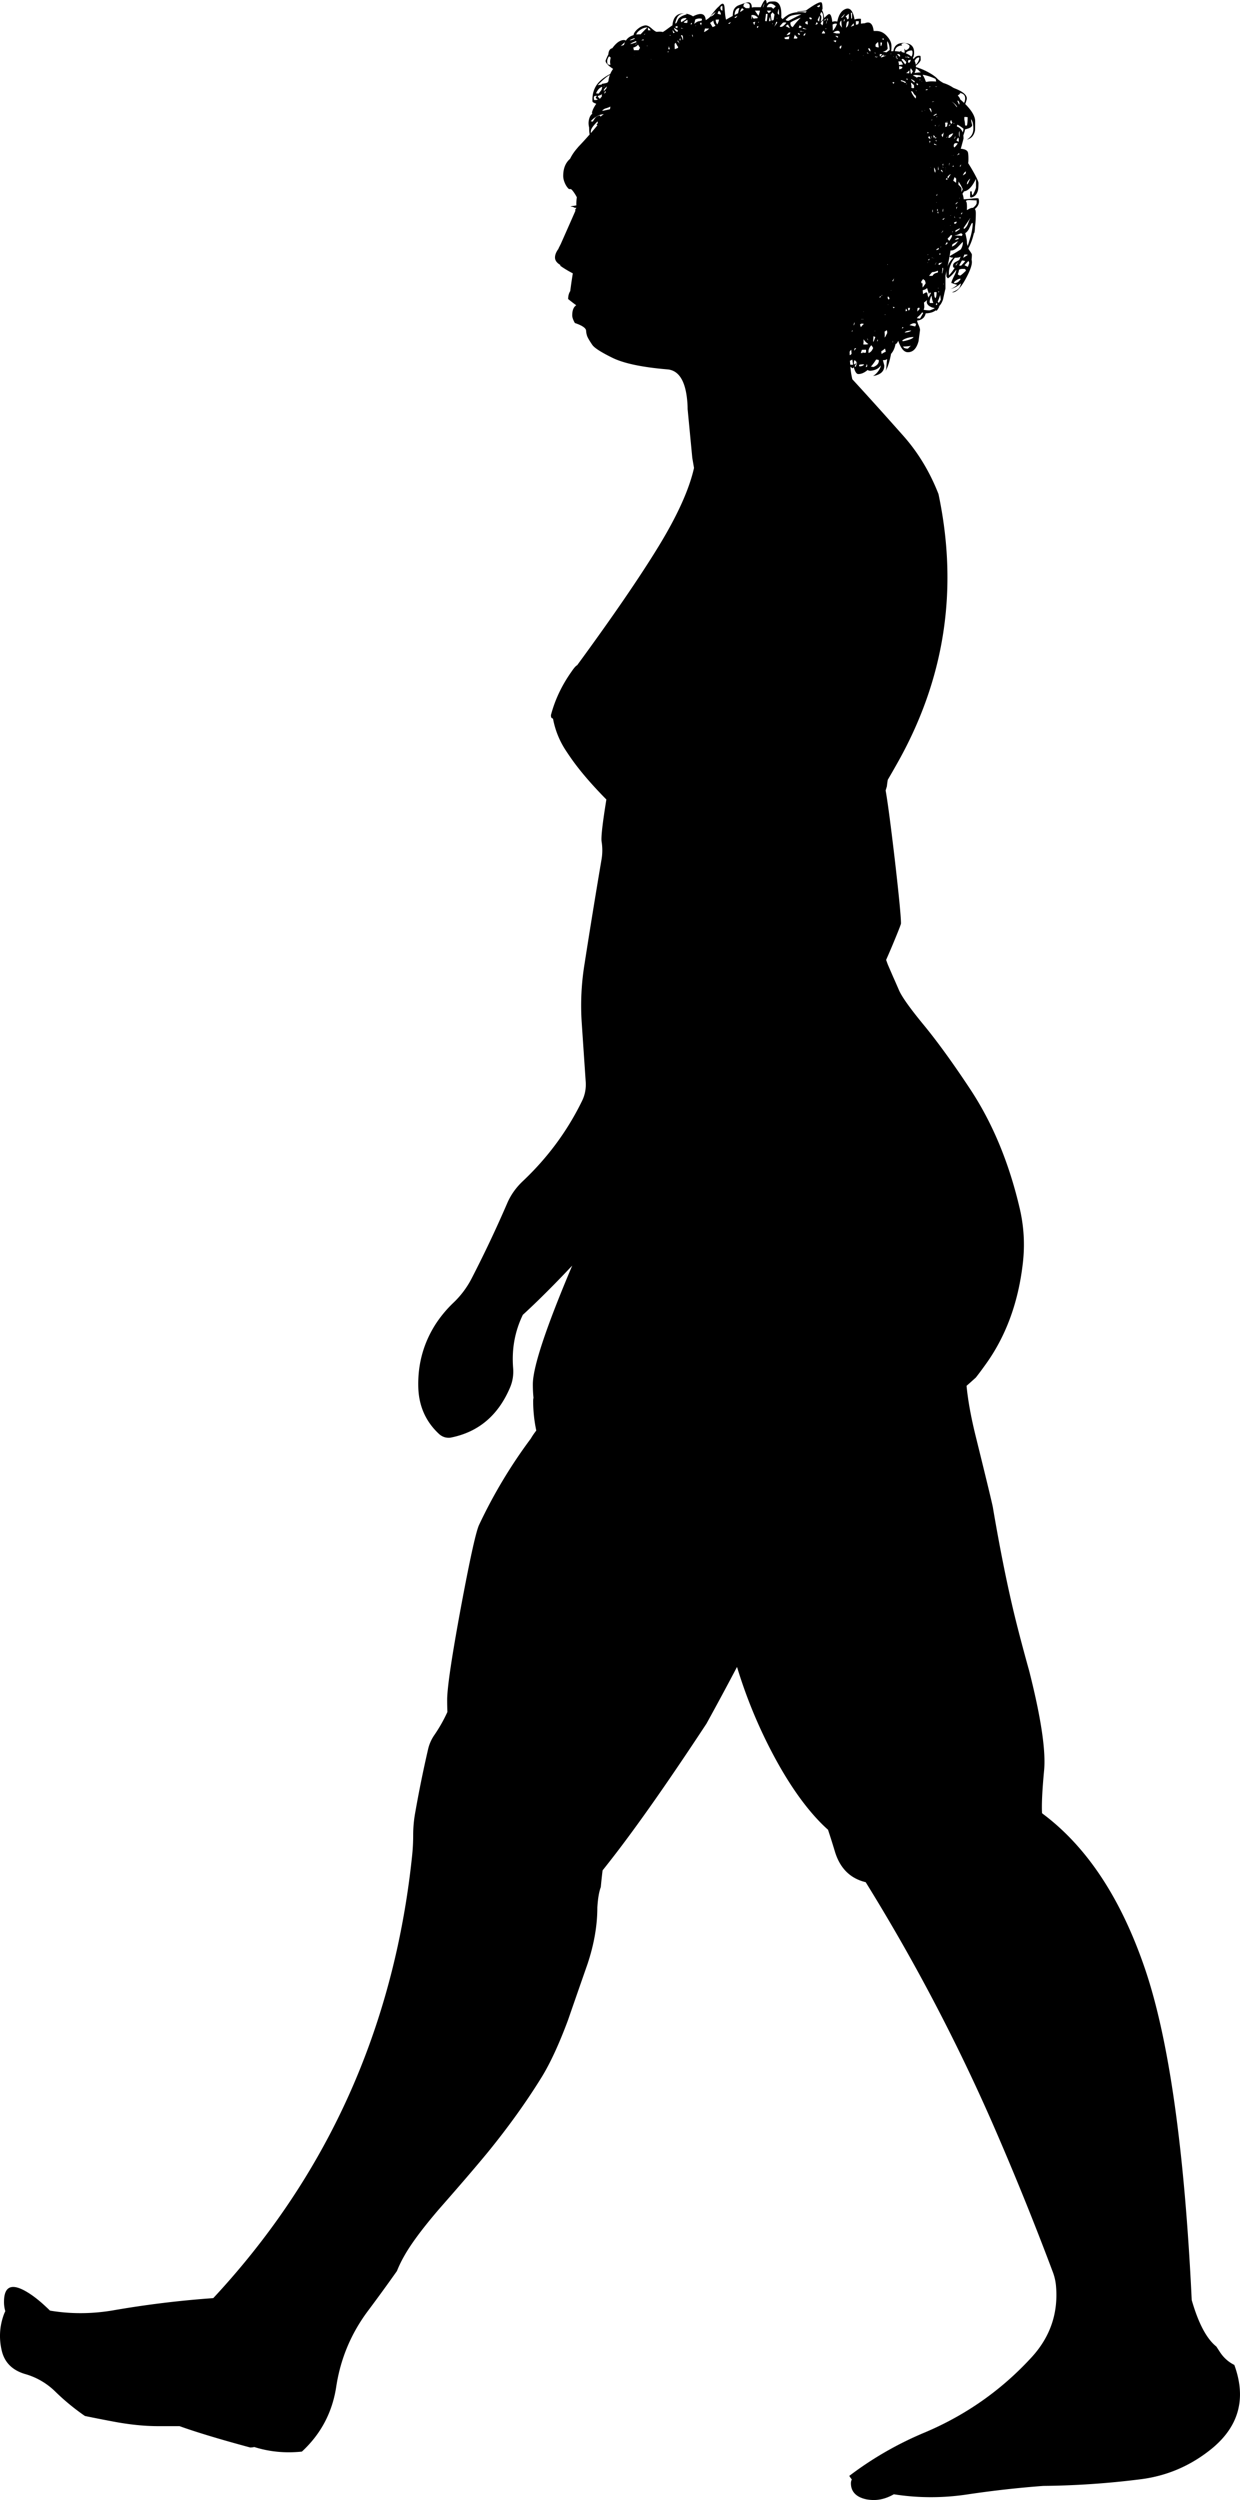 <svg xmlns="http://www.w3.org/2000/svg" xmlns:dc="http://dublincore.org/documents/dcmi-terms/" height="761.541" version="1.2" viewBox="0 0 377.746 761.541" width="377.746" overflow="inherit"><path d="M201.92 9.767c.416-.26.866-.568 1.351-.925a32.572 32.572 0 0 1 1.575-1.125c.22-2.477 1.379-3.685 3.475-3.625.053.002.103.002.15 0-1.068.07-1.802.504-2.2 1.3-.233.466-.434 1.066-.601 1.8.018-.007.034-.016.051-.025.122-.067.239-.125.35-.175.369-.803.586-1.236.65-1.3.466-.567 1.316-1.017 2.55-1.35l-.4-.2a5.648 5.648 0 0 1 1.851.6c.147.081.28.164.399.25.254-.146.537-.279.851-.4 1.882-.741 2.891-.224 3.024 1.55a7.222 7.222 0 0 0 1.226-.9c.037-.051.07-.101.1-.15 1.218-1.647 2.118-2.697 2.7-3.15 1.033-1.2 1.6-1.067 1.7.4.166 2.233.333 3.45.5 3.65.481-.321 1.14-.696 1.975-1.125l.075-.775c.066-1.1.583-1.9 1.55-2.4 1.366-.533 2.316-.85 2.85-.95.834-.133 1.284.317 1.351 1.35.003.076.003.151 0 .225.314-.083.547-.125.7-.125h2.05c.161-.402.378-.852.649-1.35.667-1.2 1.051-1.117 1.15.25.233-.233.417-.383.55-.45.167-.133.7-.2 1.601-.2 1.533 0 2.3 1.333 2.3 4 0 .394-.009.71-.025.95.266.3.407.45.425.45.334-.367.75-.717 1.25-1.05.967-.733 2.4-1.1 4.301-1.1.471 0 .938.058 1.399.175l.4-.425-2.8.15-.15-.1 2.65-.25c2.5-1.8 4.05-2.65 4.649-2.55.3.033.45.7.45 2l-.175.425c.299.437.532 1.228.7 2.375.505-.521.88-.872 1.125-1.05.653-.523 1.095.218 1.324 2.225.479-.204.988-.229 1.525-.075.4-2.066 1.233-3.35 2.5-3.85 1.366-.533 2.283.534 2.75 3.2.733-.233 1.384-.3 1.95-.2v1.475c.377-.059.76-.1 1.149-.125 1.562-.676 2.47.107 2.726 2.35h.825c1.267 0 2.366.55 3.3 1.65.866.967 1.3 1.95 1.3 2.95 0 .759-.033 1.284-.1 1.575.219-.015.444-.023.675-.025.252-1.695 1.293-2.528 3.125-2.5 2.133.033 3.2 1 3.2 2.9 0 .735-.134 1.293-.4 1.675.092.106.176.215.25.325.398-.667.948-1 1.65-1 .233 0 .383.034.449.1l.051 1.15c0 .233-.267.633-.801 1.2a5.06 5.06 0 0 1-.675.575c.016.139.023.281.025.425 1.1.3 2.283.783 3.55 1.45 1.333.7 2.316 1.383 2.95 2.05.371.404.996.854 1.875 1.35 1.071.323 2.079.807 3.024 1.45l.601.25c2.333.934 3.5 1.934 3.5 3 0 .262-.158.829-.476 1.7 2.017 2.026 3.025 3.776 3.025 5.25 0 1.667-.017 2.6-.05 2.8-.3 1.534-1.134 2.467-2.5 2.8 1.333-.8 2-1.917 2-3.35 0-1.333-.233-2.3-.7-2.9 0 .433.116 1.033.35 1.8-.031.572-.757 1.005-2.175 1.3a8.337 8.337 0 0 1-.375 1.4c-.051.162-.101.312-.149.45.033.313.05.646.05 1l-.75 2.8a6.98 6.98 0 0 1-.101.275c1.088.072 1.788.364 2.101.875.166.267.25 1.017.25 2.25 0 .478-.025.903-.075 1.275.257.402.531.844.825 1.325 1.533 2.6 2.3 4.167 2.3 4.7 0 1.1-.05 1.85-.15 2.25-.333 1.267-1.05 2-2.149 2.2-.167-.1-.25-.233-.25-.4l.05-1.5h.45c0 .767.1 1.15.3 1.15.366-.633.7-1.383 1-2.25v-2.65h-.05c-1.124 2.344-2.324 3.594-3.601 3.75a8.542 8.542 0 0 1-.475.725c.212.508.337 1.066.375 1.675h.2c.3 0 1.1-.067 2.399-.2 1.067-.133 1.7-.15 1.9-.05.333.967.167 1.85-.5 2.65a3.9 3.9 0 0 1-.6.575c.199.262.3.687.3 1.275 0 1.485-.084 2.877-.25 4.175-.034.964-.117 1.605-.25 1.925l-.075-.075c-.385 1.749-.951 3.308-1.7 4.675.042.108.084.225.125.35.634.871.95 1.387.95 1.55 0 .51-.033 1.019-.1 1.525.066.311.1.569.1.775 0 1.133-.684 2.934-2.05 5.4-1.533 2.7-2.867 3.967-4 3.8 1.1-.434 1.833-.883 2.2-1.35.199-.267.383-.733.55-1.4a1.446 1.446 0 0 1-.375.275 6.784 6.784 0 0 1-2.825 1.475c.736-.274 1.429-.708 2.075-1.3a1.861 1.861 0 0 1-.325-.05c-.033 0-.533-.167-1.5-.5 0-.3.25-.95.75-1.95.5-.966.75-1.633.75-2v-.075c-.827 1.159-1.677 2.034-2.55 2.625l-.25-.25c-.101-.2-.167-.3-.2-.3v-1c0-.25.017-.5.05-.75-.02.07-.036.137-.05.2-.102.448-.202.881-.3 1.3v3.95c-.101.333-.351 1.433-.75 3.3-.351.993-.784 1.692-1.3 2.101-.009.033-.018.066-.025.1.111-.096.212-.204.3-.325-.312.769-.637 1.294-.975 1.575a1.193 1.193 0 0 1-.2-.175c-.72.584-1.745.893-3.075.925a2.916 2.916 0 0 1-.575 1.25c-.492.548-1.176.872-2.05.975.064.346.198.754.4 1.226.333.7.5 1.25.5 1.649l-.45 3.4c-.6 2.233-1.684 3.35-3.25 3.35-.866 0-1.616-.616-2.25-1.85-.336-.648-.561-1.198-.675-1.65-.286.635-.562.969-.825 1-.02.069-.036.136-.05.2-.241 1.138-.683 2.071-1.325 2.8-.421 2.281-.979 4.023-1.675 5.226.143-.353.226-.744.25-1.175.1-1.467.184-2.267.25-2.4h-.25c0 .167-.351.25-1.05.25.111.475.245.991.399 1.55.101 1.8-1.033 2.9-3.399 3.3a5.487 5.487 0 0 0 1.75-1.75c.399-.6.6-1.1.6-1.5-.566.934-1.6 1.483-3.1 1.65-.48 0-.771-.092-.875-.275-.983.851-1.941 1.275-2.875 1.275-.545 0-1.004-.691-1.375-2.075a1.869 1.869 0 0 1-.375.325 3 3 0 0 1-.65-.5c.021.284.046.576.075.875.09.929.257 1.903.5 2.925h-.025c4.367 4.733 9.55 10.483 15.55 17.25 4.52 5.099 8.094 11.015 10.726 17.75 6.149 29.101 1.908 56.533-12.726 82.3a302.642 302.642 0 0 1-2.725 4.75c-.11.666-.202 1.333-.275 2l-.375 1.25c.596 3.284 1.521 10.251 2.775 20.9 1.267 11 1.9 17.533 1.9 19.6 0 .267-.834 2.4-2.5 6.4a255.687 255.687 0 0 1-2.025 4.7c.169.484.344.967.525 1.45l1.6 3.699c.329.719.929 2.086 1.8 4.101.875 2.014 3.392 5.547 7.55 10.6 4.162 5.059 8.879 11.575 14.15 19.55 6.866 10.4 11.917 22.617 15.15 36.65 1.199 5.3 1.5 10.667.899 16.1-1.366 12.233-5.233 22.7-11.6 31.4a99.716 99.716 0 0 1-2.8 3.75v-.025c-.914.836-1.839 1.661-2.775 2.476.433 4.488 1.374 9.655 2.825 15.5 3.333 13.5 5.066 20.684 5.2 21.55 2.066 12.167 4.199 22.85 6.399 32.05 1.233 5.101 2.783 11 4.65 17.7 3.602 14.207 5.118 24.324 4.55 30.35-.567 6.028-.775 10.37-.625 13.025.129.11.263.219.4.325 13.338 10.036 23.638 25.67 30.899 46.899 7.337 21.449 12.104 55.149 14.3 101.101 2.041 7.082 4.541 11.799 7.5 14.149l.976 1.5c1.133 1.801 2.633 3.167 4.5 4.101 3.7 10.133 1.45 18.6-6.75 25.399-6.467 5.301-13.8 8.45-22 9.45a254.598 254.598 0 0 1-29.45 2 318.8 318.8 0 0 0-23.5 2.65c-7.409 1.079-14.751 1.046-22.025-.101-2.05 1.167-4.074 1.75-6.074 1.75-1.767 0-3.284-.333-4.551-1-1.633-.899-2.449-2.267-2.449-4.1 0-.396.091-.787.274-1.175a8.626 8.626 0 0 1-.774-1.075c7.066-5.366 14.75-9.783 23.05-13.25 12.6-5.333 23.467-13 32.6-23 5.533-6.1 7.983-13.2 7.351-21.3a15.99 15.99 0 0 0-.9-4.3c-5.8-15.467-12-30.75-18.6-45.851a586.633 586.633 0 0 0-38.5-73.149c-4.733-1.134-7.867-4.267-9.4-9.4a248.22 248.22 0 0 0-2.075-6.575 45.506 45.506 0 0 1-2.575-2.475c-5.033-5.233-9.866-12.267-14.5-21.101a149.024 149.024 0 0 1-10.649-26.024 982.548 982.548 0 0 1-9.3 17.274c-11.467 17.434-21.034 31.084-28.7 40.95a357.053 357.053 0 0 1-2.95 3.75c-.19 1.521-.374 3.222-.55 5.101-.532 1.403-.882 3.471-1.05 6.199 0 5.5-1 11.25-3 17.25a6231.484 6231.484 0 0 0-5.95 17.101c-2.733 7.333-5.417 13.133-8.05 17.399-4.634 7.5-10.084 15.101-16.351 22.801-3.566 4.333-8.5 10.083-14.8 17.25-5.066 5.899-8.634 10.699-10.7 14.399a36.534 36.534 0 0 0-2.2 4.55 541.753 541.753 0 0 1-8.649 11.9c-5.267 6.967-8.55 14.767-9.851 23.4-1.199 7.8-4.683 14.366-10.449 19.699-5.046.533-9.887.066-14.525-1.399-.373.1-.781.149-1.225.149-9.188-2.479-16.363-4.646-21.525-6.5H48.22c-4.2 0-8.767-.466-13.7-1.399a498.515 498.515 0 0 1-8.65-1.7 69.036 69.036 0 0 1-9.05-7.45 21.417 21.417 0 0 0-9.25-5.35c-3.866-1.167-6.217-3.55-7.05-7.15-.867-3.733-.65-7.383.649-10.95.139-.37.289-.712.45-1.024a9.621 9.621 0 0 1-.399-2.825c0-5 2.533-5.884 7.6-2.65 1.667 1.067 3.417 2.467 5.25 4.2.449.412.833.778 1.15 1.101 6.152 1.035 12.419 1.035 18.8 0a302.765 302.765 0 0 1 30.95-3.801c28.5-30.633 47.199-66.25 56.1-106.85a253.35 253.35 0 0 0 4.5-28.2c.2-2 .3-4 .3-6 0-2.267.2-4.517.601-6.75a371.912 371.912 0 0 1 3.949-19.45 12.496 12.496 0 0 1 1.95-4.35 46.443 46.443 0 0 0 3.925-6.95 85.483 85.483 0 0 1-.074-3.7c0-3.699 1.399-13.116 4.199-28.25 2.767-14.833 4.617-23.199 5.551-25.1a152.908 152.908 0 0 1 15.75-26.25c.399-.711.949-1.52 1.649-2.425a43.443 43.443 0 0 1-.95-9.075c0-.289.034-.589.101-.9a39.862 39.862 0 0 1-.2-4.1c0-5.228 4-17.286 12-36.175a398.767 398.767 0 0 1-5.35 5.575c-3.683 3.747-6.916 6.889-9.7 9.425-2.439 5.049-3.423 10.457-2.95 16.225.167 2.134-.167 4.15-1 6.05-3.634 8.467-9.684 13.517-18.15 15.15-1.366.134-2.55-.283-3.55-1.25-4-3.767-6.066-8.517-6.2-14.25-.166-7.066 1.65-13.517 5.45-19.35 1.533-2.301 3.3-4.4 5.3-6.301a27.721 27.721 0 0 0 5.5-7.35c3.9-7.566 7.534-15.25 10.9-23.05 1.066-2.434 2.616-4.617 4.65-6.55 7.566-7.134 13.583-15.267 18.05-24.4.934-1.866 1.316-3.884 1.149-6.05-.399-5.9-.8-11.816-1.199-17.75a78.593 78.593 0 0 1 .8-17.7c1.666-10.7 3.399-21.366 5.2-32 .333-1.866.35-3.717.05-5.55-.215-1.285.269-5.569 1.45-12.851-4.411-4.477-7.928-8.568-10.551-12.274a90.449 90.449 0 0 1-1.75-2.575 26.29 26.29 0 0 1-3.949-9.75l-.5-.3c-.134-.367-.167-.684-.101-.95 1.233-4.634 3.334-9.033 6.3-13.2.729-1.074 1.278-1.691 1.65-1.85 10.887-14.873 19.178-26.981 24.875-36.325 5.69-9.337 9.266-17.262 10.725-23.775-.173-1.017-.348-2.034-.524-3.05l-1.425-14.899c0-.934-.051-1.867-.15-2.801-.566-5.733-2.483-8.816-5.75-9.25-7.806-.644-13.456-1.818-16.95-3.524-3.493-1.708-5.56-3.033-6.2-3.976-.641-.944-1.099-1.694-1.375-2.25-.278-.556-.445-1.239-.5-2.05-.047-.81-1.188-1.593-3.425-2.35-.533-.948-.8-1.715-.8-2.3 0-1.301.283-2.233.85-2.801.116-.103.233-.211.351-.324-.492-.337-1.309-.961-2.45-1.875.016-.995.232-1.803.65-2.425.155-1.347.405-3.088.75-5.225.009-.057.018-.115.024-.175-1.495-.781-2.762-1.548-3.8-2.3l-.025-.275a2.624 2.624 0 0 1-.25-.15c-.899-.6-1.35-1.3-1.35-2.1 0-.823.358-1.715 1.075-2.675a.418.418 0 0 0 0-.1c.22-.427.444-.869.675-1.325 2.967-6.7 4.45-10.066 4.45-10.1 0-.158-.009-.299-.025-.425.121-.171.237-.347.351-.525h-.575a.159.159 0 0 0-.05-.05c-.195-.167-.579-.268-1.15-.3.066-.1.417-.183 1.05-.25l.726-.125a2.112 2.112 0 0 1-.025-.325c0-.739.05-1.456.15-2.15a14.24 14.24 0 0 0-.601-1.05c-.633-.967-1.066-1.45-1.3-1.45a8.334 8.334 0 0 1-.5 0c-.408-.362-.758-.829-1.05-1.4-.467-.933-.7-1.8-.7-2.6 0-2.271.7-4.013 2.1-5.225.498-1.036 1.165-2.044 2-3.025.171-.2.338-.4.5-.6a120.204 120.204 0 0 0 3.45-3.775 13.18 13.18 0 0 1-.149-2.125c-.233-.9-.233-1.767 0-2.6.17-.696.503-1.246 1-1.65a.627.627 0 0 1-.15-.15c.076-.716.519-1.666 1.325-2.85-.255-.06-.563-.193-.925-.4-.167-.1-.25-.233-.25-.4v-.45c0-1.967.566-3.633 1.699-5 .873-1.036 2.114-1.969 3.726-2.8a7.705 7.705 0 0 1 .875-1.55l-.15-.1c-1.434-.967-2.149-1.767-2.149-2.4.238-.637.521-1.271.85-1.9.071-1.111.472-1.745 1.2-1.9 1.211-1.667 2.394-2.5 3.55-2.5.226 0 .417.067.575.2.174-.283.382-.533.625-.75.471-.43 1.054-.747 1.75-.95 0-.467.35-1.033 1.05-1.7.767-.7 1.583-1.117 2.45-1.25.566-.066 1.217.233 1.95.9.8.7 1.333 1.05 1.6 1.05.7-.067 1.217-.067 1.55 0 .106.016.206.042.296.075zm6.4-2.926c.061 0 .145.042.25.125l.75.025c0-.1.033-.15.1-.15v-.85c0 .034-.183.15-.55.35-.298.189-.506.356-.625.5h.075zm-.9-.65c0 .4.051.583.15.55.5-.267 1.033-.617 1.6-1.05l-.25-.2c-.533 0-.933.1-1.199.3-.2.134-.301.267-.301.4zm-1.024 1.851a5.197 5.197 0 0 0-.075-.1c-.176 0-.393.092-.65.275.161.17.361.295.601.375.066-.167.116-.25.149-.25l-.025-.3zm1.825-.351l.149.1a.759.759 0 0 1-.075-.075l-.05-.025h-.024zm-.7.8c-.014.042-.03.083-.05.125v.05c.196.015.43.023.699.025a21.276 21.276 0 0 1-.649-.2zm-1.026.75a55.242 55.242 0 0 0-1.149-.725l-.025.025c.016.187.132.42.35.7.22.283.47.433.75.45.02-.151.046-.301.074-.45zm-1.575-.175v.025c0 .31.059.635.176.975.146-.035.306-.077.475-.125-.317-.295-.534-.587-.651-.875zm-.5.875l-.05.025h.05v-.025zm-.375.726c-.007.062-.016.12-.024.175h.274l.025-.025a.404.404 0 0 0-.275-.15zm3.375.174c.334.467.5.883.5 1.25h.15v-.45c0-.434-.1-.75-.3-.95-.166.034-.283.084-.35.15zm-.225 1.6c.083-.324.125-.574.125-.75-.088.056-.188.123-.3.2.016.183.032.283.05.3.02.068.062.152.125.25zm-.65-.125c-.063.065-.13.132-.199.2.182.183.381.417.6.7a.292.292 0 0 1 .025-.05.664.664 0 0 1-.051-.075 9.082 9.082 0 0 1-.375-.775zm.051 2c-.218-.245-.468-.678-.75-1.3-.029.028-.055.053-.075.075l-.25.25c-.016.655.002 1.206.05 1.65.297-.119.613-.252.95-.4l.075-.275zm-2.825-.25a80.42 80.42 0 0 1-.2.925c.159.003.317.012.475.025a5.048 5.048 0 0 0-.125-.425 4.51 4.51 0 0 1-.15-.525zm.049 1.675a2.856 2.856 0 0 0-.4-.075c-.014.093-.03.185-.05.275.14-.069.29-.136.45-.2zm-6.5-7.25c.066 0 .1.25.1.75h.851l-.2-.15c-.066-.167-.233-.367-.5-.6-.1-.033-.184-.033-.251 0zm-2.4.7c-.648.472-1.007.913-1.074 1.325.401-.05.834-.067 1.3-.05 1.144-1.226 1.852-1.934 2.125-2.125-.8 0-1.584.284-2.351.85zm-1.199 3.3c-.194.088-.411.188-.65.3-.552.227-.91.436-1.075.625.404-.048 1.046-.24 1.925-.575l-.2-.35zm-.426-.875a5.297 5.297 0 0 0-.375.125c-.533.2-.899.383-1.1.55.455 0 .972-.158 1.55-.475a3.71 3.71 0 0 0-.075-.2zm3.051-1.074a2.45 2.45 0 0 1 .175-.2l.05-.1c-.128.073-.27.165-.425.275l.2.025zm-.526 1.5a3.85 3.85 0 0 0-.5.3c.304-.082.521-.098.65-.05a.47.47 0 0 1 0 .075 2.11 2.11 0 0 0 .149-.325h-.299zm1.475 1.875a4.218 4.218 0 0 0-.225 0 .814.814 0 0 0-.05.075l.175.025.1-.1zm-3.574-.375c.141-.142.291-.241.449-.3l-.024-.025a8.366 8.366 0 0 1-.175.075 4.66 4.66 0 0 0-.5.225l.25.025zm1.25 1.024a28.322 28.322 0 0 1-.601-.975c-.344.447-.835.748-1.475.9.116.254.175.521.175.8h1.475c.145-.251.287-.493.426-.725zm-4.901-.85c.09-.314.198-.606.325-.875-.215.161-.657.561-1.325 1.2a9.488 9.488 0 0 1 1-.325zm3.151 3.15v-.075l-.075.075h.075zm-2.401 6.575c0 .02.033.095.1.225.059.042.108.083.15.125l.125-.4a1.946 1.946 0 0 0-.375.05zm7.5-5.424c.007.036.016.069.025.1l.1-.125-.125.025zm-12.275-.475l-.5-.4c-.383.54-.574 1.023-.574 1.45 0 .533.066.867.199 1 .233.067.417.133.551.2l.25-.1c-.167-.533-.15-1.217.05-2.05.004-.022.013-.056.024-.1zm-.699 7.225a7.28 7.28 0 0 1 .449-1.95c-.493.237-1.068.646-1.725 1.225-.6.5-1.267 1.133-2 1.9.552-.083.984-.15 1.3-.2a.398.398 0 0 1-.05-.2 8.767 8.767 0 0 0 1.675-.35c.117-.147.234-.289.351-.425zm-1.375 1.4v.275c.058-.073.116-.147.175-.225a1.166 1.166 0 0 1-.175-.05zm.899.225a.237.237 0 0 1-.075-.025c-.23.248-.506.548-.824.9v.275c-.023.11-.049.219-.075.325.198-.264.456-.547.774-.85.058-.194.125-.403.2-.625zm-.399 1.349c-.219.164-.344.439-.375.825.119-.135.244-.269.375-.4a2.72 2.72 0 0 1 .05-.45.212.212 0 0 0-.05.025zm-1-1.3c-.767.2-1.4.867-1.9 2l.8.075c.294-.394.577-.769.851-1.125.097-.296.181-.613.249-.95zm-2.551 3.101c-.033.133-.017.433.051.9.296.066.688.032 1.175-.1-.392-.228-.616-.444-.675-.65.126-.17.251-.337.375-.5h-.125c-.534-.001-.801.116-.801.35zm1.15-.101c.277.238.494.463.65.675.202-.248.411-.49.625-.725l-.025-.35c0-.124.025-.257.075-.4-.269.256-.627.423-1.075.5-.08.099-.163.199-.25.3zm.401 1h-.075c.01.027.018.052.024.075.018-.028.034-.053.051-.075zm3.474 2.025a7.9 7.9 0 0 1-1.625.6c-.552.3-.835.533-.85.7.338-.042 1.104-.2 2.3-.475l.075-.1c.034-.252.067-.494.1-.725zm-3.875 4.975c.066-.267.033-.4-.1-.4-.867.867-1.434 1.55-1.7 2.05-.2.333-.3.717-.3 1.15v.325a100.35 100.35 0 0 0 2.05-2.425c-.255-.072-.321-.188-.2-.35.134.001.217-.116.25-.35zm.875-1.899a6.97 6.97 0 0 1 1-.775c-.689.033-1.432.275-2.225.725-.733.434-1.317.917-1.75 1.45l.6.1c.3-.467.533-.817.7-1.05.3-.433.783-.7 1.45-.8.063.031.138.147.225.35zm109.35-7.226c.076.072.151.147.226.225-.211.129-.461.32-.75.575.348.309.605.709.774 1.2.269.212.544.454.825.725.111.104.22.204.325.3.217-.486.325-.953.325-1.4 0-.7-.316-1.183-.95-1.45a2.36 2.36 0 0 0-.775-.175zm-.574 2.576c.194.42.353.753.475 1a.782.782 0 0 0 .075-.3v-.275a5.62 5.62 0 0 0-.325-.625h-.325c.033.064.067.131.1.2zm-1.75.125c.317.197.617.472.899.825.367.5.584.783.65.85v-.25c-.338-.562-.854-1.046-1.55-1.45v.025zm4.8 4.674c-.634-.1-.967-.1-1 0v.8a9.02 9.02 0 0 1 .225 1.675.912.912 0 0 0 .325.125l.25-.1c.133-.433.2-1.266.2-2.5zm-5.05.9a4.112 4.112 0 0 0-.226.4c.017.086.025.17.025.25v.2c.124.087.232.196.325.325.136-.163.228-.321.274-.475-.154-.103-.254-.336-.3-.7a.533.533 0 0 1-.098 0zm.8 1.176c.068-.081.135-.164.2-.25a2.131 2.131 0 0 0-.2-.075v.325zm1.599 3.025c0 .433.066.767.2 1v-1.85c-.133.133-.2.416-.2.85zm1.401-1.576a12.908 12.908 0 0 0-1.825-1.25 2.61 2.61 0 0 1-.175.275c-.008.083-.016.184-.025.3.861.281 1.453.881 1.775 1.8.133-.431.217-.806.25-1.125zm-4.05-1.174h-.2a2.202 2.202 0 0 0-.101-.15c-.04.163-.09.337-.149.525h.05c.204-.145.38-.287.525-.425a.877.877 0 0 0-.101-.15c-.001.117-.01.184-.024.2zm1.175 4.225c.06.017.101.025.125.025a.64.64 0 0 1 .149-.3l.101-.05.024-.525a4.935 4.935 0 0 1-.399.85zm1.099 1.4c-.22-.086-.52-.094-.899-.025a8.806 8.806 0 0 1-.301.45l-.024.5c.068.123.135.239.2.35.417-.375.75-.775 1-1.2a.245.245 0 0 0 .024-.075zm-.399-.875c.241.126.449.268.625.425.024-.061.05-.119.074-.175h-.024l.024-.025c.017-.079.025-.154.025-.225 0-.533-.05-.817-.15-.85-.066 0-.116.033-.149.1l-.425.75zm1.099 4.174a3.408 3.408 0 0 0-.45-.25 4.32 4.32 0 0 1-.399.55v.05c.4-.25.625-.375.675-.375.054 0 .112.009.174.025zm-2.474.451l-.025.025c.055-.011.104-.02.15-.025v-.025a1.38 1.38 0 0 0-.125.025zm.599-.15a.859.859 0 0 0-.1.025l-.025.075a.835.835 0 0 0 .125-.05v-.05zm3.675 4.949c-.364.153-.673.562-.925 1.225.344-.203.635-.403.875-.6l.05-.625zm-1.625-1.525l.2-.625a7.232 7.232 0 0 0-.45.55c.015.042.031.084.05.125a4.49 4.49 0 0 1 .2-.05zm-2.45.076l.301.025.05-.35-.226.05a3.75 3.75 0 0 0-.125.275zm-.6 2.275a3.197 3.197 0 0 0-.975.9l.074.1c.07.093.137.201.2.325.202-.469.436-.86.7-1.175v-.15zm1.25.899c-.047.106-.097.223-.15.35-.102.264-.193.514-.274.75.244.169.527.386.85.65.021-.41.037-.827.05-1.25a10.742 10.742 0 0 0-.476-.5zm-.549 1.75l-.05-.025a.387.387 0 0 0-.025.075 1.91 1.91 0 0 1 .075-.05zm1.7.576c.633.562.949.971.949 1.225 0 .299-.017.583-.05.85.02.032.036.065.05.1.127-.268.244-.542.351-.825a11.224 11.224 0 0 0-1.275-2.3l-.025.95zm-.051.924l.051.05.024.025c-.015-.082-.039-.14-.075-.175a.834.834 0 0 0 0 .1zm2.601-1.049l.3-.1c.333-.733.566-1.233.7-1.5v-.1c-.134.067-.334.283-.601.65l-.25.375a8.547 8.547 0 0 1-.149.675zm2.799 4.9l-2-.1c-.5 0-.816.067-.95.2a1.491 1.491 0 0 1-.149.1c.081.092.147.208.199.35.101.233.15.733.15 1.5 0 .288-.009.555-.025.8a.745.745 0 0 0 .075.1 1.86 1.86 0 0 1 .15-.1c.681-.422 1.223-.614 1.625-.575.75-.59 1.125-1.098 1.125-1.525 0-.533-.033-.817-.101-.85-.032-.001-.065.033-.099.1zm-2.5 4.399v-.05a.314.314 0 0 0-.025.075l.025-.025zm-3.674-3.174c.271-.245.496-.47.675-.675v-.05c-.214.085-.414.21-.6.375a3.43 3.43 0 0 0-.125.2l.05.15zm1.049-1.85c.041.019.083.036.125.05a4.219 4.219 0 0 1 0-.225 7.801 7.801 0 0 1-.125.175zm.55 4.699c.006.062.014.12.025.175l.25-.1c.06-.148.109-.332.149-.55-.148.141-.29.299-.424.475zm-1.425-1.525c0 .025.009.067.025.125.108-.262.2-.52.274-.775-.09.042-.19.134-.3.275l.001.375zm-1.75 2.1l.2-.15a146.4 146.4 0 0 1-.375.15h.125l.024.025.026-.025zm1.375.675a2.81 2.81 0 0 1-.125-.675l-.05.6c.011.034.07.059.175.075zm-.325 1.426c.064.127.123.269.175.425.191-.075.357-.142.5-.2.059-.163.117-.321.176-.475-.257.007-.541.09-.851.25zm-1 .875l-.1-.1c-.028.061-.062.12-.101.175a2.73 2.73 0 0 0 .201-.075zm2.651-2.375a1.049 1.049 0 0 1-.15-.075.698.698 0 0 0-.024.1c.054-.011.113-.019.174-.025zm.049 0c.048.117.099.242.15.375.05-.166.107-.324.175-.475l-.325.1zm.076 3.274c-.211.055-.52.197-.925.425a4.565 4.565 0 0 1-.351.15 1.67 1.67 0 0 1-.05.2c-.004.123-.013.24-.025.35h.025c.648-.378 1.099-.704 1.35-.975l-.024-.15zm1.25.175c.377-.146.752-.579 1.125-1.3.399-1.1.666-1.733.8-1.9v-.1l-2.025 2.975c.03.107.063.216.1.325zm-.776 1.276a9.654 9.654 0 0 0-.7.275c-.506.22-.948.37-1.324.45l-.025.05a7.918 7.918 0 0 1 2.175.1c.104-.179.188-.379.25-.6h-.225a2.62 2.62 0 0 1-.151-.275zm-2.8-.326h.2c.013-.066.021-.132.024-.2-.076.041-.15.074-.225.1l.001.1zm-.349.851c-.178.244-.411.51-.7.8-.124.124-.24.241-.351.35a1.7 1.7 0 0 0 .5.65l.025.025c.14-.2.281-.409.425-.625.195-.293.346-.626.45-1a1.34 1.34 0 0 1-.349-.2zm6.349-3.601c-.134.2-.45.833-.95 1.9-.316.54-.675.932-1.075 1.175.351 1.228.525 2.236.525 3.025 0 .108.075.408.225.9.588-1.945.896-2.962.926-3.05.399-1.5.6-2.817.6-3.95h-.251zm-1.424 9.601h-.875c-.109.327-.234.661-.375 1 .453-.274.912-.558 1.375-.85a.759.759 0 0 0-.125-.15zm-3.625-4.5a3.44 3.44 0 0 0 1.125-.35 4.375 4.375 0 0 0-.325-.25 1.892 1.892 0 0 0-.95.625c.045-.01.096-.018.15-.025zm-.851 1.35a7.303 7.303 0 0 0-.1.35 3.823 3.823 0 0 1-.1.375c.447-.138.864-.414 1.25-.825l.6-.75.2-.1c-.233.033-.684.25-1.351.65-.18.104-.347.204-.499.3zm3.101-.701c-.246.259-.68.709-1.3 1.35-.767.833-1.483 1.25-2.15 1.25h-.25a34.9 34.9 0 0 1-.3 1.75c1.669-.976 2.811-1.667 3.425-2.075.417-.706.625-1.414.625-2.125a.337.337 0 0 0-.05-.15zm-1.951 7.125c.048-.092.098-.183.15-.275.152-.253.294-.494.425-.725-.277.255-.552.58-.825.975l.25.025zm-1.549-2.375c-.281-.094-.448-.219-.5-.375-.162.913-.371 1.972-.625 3.175.326-.996.918-1.913 1.774-2.75a8.48 8.48 0 0 1-.649-.05zm.349 1.15c-.7 1.233-1.05 2.383-1.05 3.45 0 .833.066 1.05.2.65a17.668 17.668 0 0 0 1.575-2.1h-.025c-.333 0-.5-.217-.5-.65 0-.467.267-.85.8-1.15.357-.184.716-.375 1.075-.575.196-.395.346-.753.45-1.075-.311.262-.895.387-1.75.375a6.821 6.821 0 0 0-.775 1.075zm2.651 1.35c.666-.667 1.083-1.133 1.25-1.4a2.621 2.621 0 0 0-1-.175 19.743 19.743 0 0 1-.851 1.525l.601.05zm1.25 1c-1.2-.1-1.834.033-1.9.4-.133.667-.25 1.033-.35 1.1.033.233.283.4.75.5.333-.167.916-.667 1.75-1.5l-.25-.5zm1.049-2.399v-.1c-.167.167-.583.617-1.25 1.35l1 .5c.066-.067.217-.467.45-1.2l-.2-.55zm-4.25 6.75c.667-.1 1.167-.383 1.5-.85.467-.533.384-.683-.25-.45-.6.233-1.1.583-1.5 1.05l.25.25zM226.07 2.491a2.07 2.07 0 0 0-.6 1.2l1.1-.75c-.033-.1-.2-.25-.5-.45zm1.55-1.55c-.733-.133-1.116.2-1.149 1l.75.55h1.1v-.15c.233-.799-.001-1.266-.701-1.4zm-7.599.9v-.1a3.323 3.323 0 0 1-.351.2c-.133.1-.199.267-.199.5 0 .433.199.7.6.8v-1.25l-.05-.15zm-.75 1.6c-.267-.133-.434-.067-.5.2-.101.367-.167.55-.2.55l.95.25c.033.333.05.283.05-.15 0-.233-.05-.417-.15-.55-.101-.166-.15-.266-.15-.3zm-.25 2.5l-1 .05c0 .567.166 1.05.5 1.45l.05-.1c.267-.5.417-.95.45-1.35v-.05zm3.274 1.275c.117-.162.242-.329.375-.5a2.676 2.676 0 0 0-.85.475.808.808 0 0 0 .475.025zm1.5-1.924v.175l.226-.025c.053-.007.104-.015.149-.025a2.24 2.24 0 0 0 .45-.625 7.878 7.878 0 0 0-.825.5zm1.051-1.25c.187-.905.328-1.438.425-1.6-.919.062-1.419.77-1.5 2.125.333-.165.691-.339 1.075-.525zM210.07 5.741l.075-.075c-.035.002-.061.01-.075.025v.05zm1.951 1.975a.291.291 0 0 0-.05.025 1.056 1.056 0 0 0-.176.25 1.98 1.98 0 0 1 .226-.175v-.1zm1.099-.775a.729.729 0 0 0-.2.075c.086-.024.169-.049.25-.075h-.05zm-3.95.4a2.125 2.125 0 0 1-.125-.025c.047.02.089.036.125.05v-.025zm1.625.051a18.84 18.84 0 0 1-.074-.5 2.969 2.969 0 0 0-.375.525l.449-.025zm.7-.1c.396-.388.82-.655 1.275-.8.7-.1 1.05-.216 1.05-.35 0-.2-.017-.35-.05-.45-.755-.129-1.413-.046-1.976.25l-.299 1.35zm6.026-2.9c0-.034.166-.267.5-.7-.367.167-.934.633-1.7 1.4.433-.101.832-.334 1.2-.7zm-.451 3.849c.2-.033.5-.167.9-.4-.434-.566-.65-1.1-.65-1.6-.066.067-.4.317-1 .75l.75 1.25zm-3.474-.55c.06-.358.118-.608.175-.75h-.5c0 .233.1.483.3.75h.025zm.875 2.025a.273.273 0 0 0 .1.025c.667-.333 1.15-.683 1.45-1.05h-1.275c-.062.275-.137.559-.225.85a2.174 2.174 0 0 0-.05.175zm-4.426 1.025l-.074.05.05.075v-.025a.533.533 0 0 1 .024-.1zm.875-.15l-.1-.05c.005.177.055.377.15.6.026.057.051.116.074.175.017-.095.025-.187.025-.275.001-.233-.048-.383-.149-.45zm26.301-7.9c-.107.214-.225.673-.351 1.375.084.085.167.177.25.275.069.083.136.167.2.25v-.15c0-.733-.033-1.3-.1-1.7v-.05zm-1 .5a.621.621 0 0 1-.101.025c.024.026.05.051.075.075l.026-.1zm-1.401.05h-1.2c.12.22.32.47.601.75.087-.07.32-.287.699-.65a1.046 1.046 0 0 0-.1-.1zm.75-.55l.75-.75c-.934-.867-1.684-1.05-2.25-.55-.224.223-.382.49-.475.8h1.375c.176.118.377.285.6.5zm-3.174-.5h.1c.217-.49.325-.907.325-1.25l-.425 1.25zm-.901 1.05h-1.524c.432.637.79 1.162 1.074 1.575.167-.406.309-.865.426-1.375.003-.064.011-.13.024-.2zm7.825 2.801l.2.15c.033.1.267.15.7.15 2.066-1.1 3.316-1.733 3.75-1.9l.1-.1c-1.366.067-2.384.217-3.05.45a3.776 3.776 0 0 0-.775.375c-.285.25-.594.542-.925.875zm4.25 2.449a.927.927 0 0 0 .675-.325 6.865 6.865 0 0 1-.675-.475c0 .1-.083.35-.25.75l.25.05zm-1.849-.55c.433-.633 1.066-1.383 1.899-2.25.102-.105.201-.205.3-.3-.389.128-.872.328-1.449.6-1.134.5-1.7.817-1.7.95 0 .633.184 1.05.55 1.25.044.026.094.051.15.075.095-.113.178-.222.25-.325zm-1.7-.5l-.7.5c.566.3.983.517 1.25.65v-.15l-.55-1zm-.451-.5l-.3-.1a2.528 2.528 0 0 0-.75.05c-.274.295-.558.612-.851.95a.787.787 0 0 1-.1.1c.008.167.024.25.05.25.033-.033.101-.033.2 0 .3.033.65-.133 1.05-.5.368-.399.602-.649.701-.75zm5.75-.1l-.025.125c.012.18.237.338.676.475.033.033.066.033.1 0v-.45a3.4 3.4 0 0 1-.05-.55c-.401.067-.634.201-.701.4zm2-1.299a5.355 5.355 0 0 0-.575-.275l-.225.175c.033.233.217.4.55.5a.552.552 0 0 0 .125-.075c.039-.106.081-.214.125-.325zm-1.549 3.399a7.16 7.16 0 0 1-.976-.45c-.113.06-.222.126-.324.2l.1.05c.533.133.917.2 1.15.2h.05zm-1.276.726a.592.592 0 0 0 .275-.075l-.25-.075a1.088 1.088 0 0 0-.025.15zm-.25-.025c.021-.072.038-.138.05-.2h-.725c.134.1.333.167.6.2a.468.468 0 0 0 .075 0zm4.175-2.076a4 4 0 0 0 .726-.325 1.876 1.876 0 0 0-.351-.525l-.375.85zm-3.649 3.275h.274l.226-.225c.031-.173.073-.364.125-.575a2.028 2.028 0 0 0-.275.2c-.233.2-.35.367-.35.5v.1zm-5-.15c.166.033.434-.05.8-.25l.05-.025.15-.55c-.318-.011-.535.064-.65.225-.3.367-.483.567-.55.6h.2zm.549 1.226c.021-.222.071-.506.15-.85a12.78 12.78 0 0 0-1.575.425l.075.1c.079.106.146.206.199.3.311.033.577.05.801.05l.35-.025zm1.901-1.451a.8.8 0 0 1-.051.125 3.906 3.906 0 0 0-.35 1.15h.925l.226-.25-.75-.75v-.275zm1 .025c.11.055.21.114.3.175l.2-.325c-.238-.17-.455-.27-.65-.3.005.237.055.387.15.45zm-14.301-5.75c-.029.478.004.844.101 1.1h.05v-1.05c.089.341.272.641.55.9a5.38 5.38 0 0 1 1.101-.125 6.47 6.47 0 0 0 .125-.25c-.642-.617-1.283-.85-1.926-.7l-.001.125zm.525 2.075l-.1.175a.51.51 0 0 1 .225.1c.033.167.1.333.2.5h.075a3.57 3.57 0 0 1 .25-.975c-.185.055-.402.121-.65.2zm4.125-.375c.167-.967.25-1.7.25-2.2 0-.033-.167-.033-.5 0-.026.402-.11 1.119-.25 2.15.16.034.327.059.5.075v-.025zm-3 1.701a.819.819 0 0 0 .175.425 2.28 2.28 0 0 0 .325-.575v-.05a.76.76 0 0 0-.5.2zm.35-1.151c.141-.12.24-.22.301-.3l-.125-.075a2.743 2.743 0 0 0-.176.375zm5.025-2.55a13.829 13.829 0 0 0-.6-.675 2.65 2.65 0 0 0-.075.075c-.3.333-.45.55-.45.65 0 .312.083.912.25 1.8l.45-.15a1.45 1.45 0 0 1 .149-.05c.054-.294.104-.611.15-.95.05-.255.092-.488.126-.7zm-1.174 1.925l-.2-1.275c-.19.521-.291.98-.3 1.375a3.95 3.95 0 0 0 .5-.1zm1.899-.925c-.009.075-.018.149-.024.225.045-.028.086-.053.125-.075a1.209 1.209 0 0 0-.101-.2v.05zm-.225 1.226c-.162.63-.379 1.13-.65 1.5.376-.403.677-.787.9-1.15a.801.801 0 0 0 .075-.325c-.077-.045-.185-.053-.325-.025zm-1 .399c-.06.033-.117.067-.175.1.013.09.029.182.05.275.041-.115.082-.24.125-.375zm14.326-5.625l-.95.5.5.25c.1 0 .184-.033.25-.1.066-.066.116-.1.15-.1l.05-.55zm9.799 2.5l-.35-.1.1 1.85c.066 0 .134-.033.2-.1l.05-.15v-1.5zm.576 3.826a4.539 4.539 0 0 1-.075-.675c-.091.045-.391.404-.9 1.075.317-.148.641-.281.975-.4zm1.325-.475c.166-.434.199-.717.1-.85h-.85l.024 1.125c.223-.064.447-.123.675-.175.02-.035.037-.068.051-.1zm6.75 5.649l.05 1.05h.149c.167-.2.25-.55.25-1.05h-.449zm-1.5.8v.45c.272.167.589.25.949.25v-.2l-.149-1.3c-.029-.205-.288-.014-.775.575a1.04 1.04 0 0 0-.025.225zm-1.851.975a1.946 1.946 0 0 0-.399.025c.051.254.217.546.5.875.079-.007.163-.015.25-.025a7.154 7.154 0 0 0-.125-.5 2.185 2.185 0 0 1-.226-.375zm.401 1.225a.236.236 0 0 1 0-.075h-.075l.075.075zm-1.151.226l.575.25-.475-.425a.838.838 0 0 1-.125.025l.025.15zm2.3-.176c.058.11.141.227.25.35a.154.154 0 0 1 .051-.075v-.025a9.092 9.092 0 0 0-.125-.225 1.402 1.402 0 0 0-.176-.025zm-4.85-.8c.032-.193-.076-.135-.325.175l.325.05v-.225zm-11.7-10.75c.233.3.351.567.351.8 0 .279-.067.737-.2 1.375.082-.072.166-.147.25-.225.177-.196.343-.379.5-.55-.004-.747-.037-1.23-.101-1.45-.099-.346-.265-.596-.5-.75-.096.212-.204.462-.324.75a.128.128 0 0 0 .024.05zm-.2.326a510 510 0 0 0-.6 1.35c.144.149.285.307.425.475a.857.857 0 0 0 .025-.1c.133-.633.2-1.05.2-1.25a1.98 1.98 0 0 0-.05-.475zm1.551 1.674a1.45 1.45 0 0 1 .55-.7 2.321 2.321 0 0 0-.601.2c.016.159.032.326.051.5zm.55-.1c-.028.308-.07.607-.125.9.063-.079.122-.162.175-.25v-.8l-.05.15zm.299-.35v.525c.1-.266.15-.541.15-.825a5.619 5.619 0 0 0-.375.025l.225.275zm1.8 3.2c.533-.633.9-1.283 1.101-1.95-.451-.125-.901-.042-1.351.25.037.554.062 1.179.075 1.875a2.22 2.22 0 0 0 .175-.175zm-2.149-.549a1.09 1.09 0 0 0-.301.075l.2.2a2.27 2.27 0 0 1 .101-.275zm-1-1.401c.029-.18.046-.538.05-1.075a2.991 2.991 0 0 0-.8.975c.19.203.374.402.55.6.09-.178.157-.345.2-.5zm-.101 2.375l-.3.575h1v-.25l-.425-.625c-.087.13-.179.23-.275.3zm5.401-3.074c-.134.233-.2.467-.2.7 0 .267.233.667.7 1.2-.134-.5-.2-1.25-.2-2.25-.034.066-.134.183-.3.35zm.299-1.101c.267-.1.483-.283.65-.55.199-.333.316-.517.35-.55v-.1l-1.05 1.1.05.1zm2.25-1.25c-.134.067-.467.367-1 .9.3.1.45.35.45.75h.25c.133-.066.217-.15.25-.25.033-.066.05-.267.05-.6v-.8zm-1.5 2.4c.167-.133.25-.35.25-.65v-.1c-.233.1-.316.35-.25.75zm.651 1.85c.533-.333.8-.983.8-1.95-.334-.066-.55.184-.65.75-.034.334-.084.734-.15 1.2zm-2.651.951c-.467.033-.9.233-1.3.6.303 0 .636.067 1 .2h1.05v-.2c0-.434-.25-.634-.75-.6zm-.099 1.474c.132.027.248.061.35.1v-.025a10.281 10.281 0 0 0-.275-.075.467.467 0 0 1-.075 0zm.149.6l.05-.025c.034-.067.084-.1.15-.1v-.15c-.177-.203-.469-.287-.875-.25.166.115.392.29.675.525zm-1.2.975c.189.138.397.288.625.45.063-.167.139-.333.226-.5a3.003 3.003 0 0 0-.15-.1l-.725.1c.01.016.019.032.024.05zm1.976 1.351a.532.532 0 0 0 .075-.075 1.393 1.393 0 0 1-.075.05v.025zm-.151.549c.028.107.045.216.05.325.071.07.138.136.2.2.217-.206.325-.481.325-.825l-.025-.25c-.166.16-.341.319-.524.475a.266.266 0 0 0-.026.075zm22.175 1.201l-.199-.2c-1.003.094-1.595.394-1.775.9.686.265 1.252.599 1.7 1 .217-.303.325-.686.325-1.15 0-.3-.017-.484-.051-.55zm-3.125-1.625c-.197-.069-.438-.061-.725.025-.866.26-1.357.81-1.475 1.65.252.004.511.021.774.05.241.03.475.063.7.1.267-.133.434-.233.5-.3l.075.4c.324.078.633.161.925.25v-.25c0-.412-.033-.762-.1-1.05.233.278.35.461.35.55.833-.267 1.25-.7 1.25-1.3 0-.2-.25-.434-.75-.7-.6-.3-1.184-.267-1.75.1.072.162.147.321.226.475zm-5.574-2.226a9.928 9.928 0 0 0-.601.175c.235.104.435.204.601.3v-.475zm1.05 1.101c-.033.333.017.983.149 1.95-.161.485-.678.827-1.55 1.025.415.042.782.101 1.101.175.06-.021.118-.038.175-.05.059-.053.117-.104.175-.15.467-.333.7-.517.7-.55 0-1.067-.233-1.95-.7-2.65l-.05.25zm-.925 3.85c-.394.122-.685.305-.875.55a1.164 1.164 0 0 0-.15.325c.41-.083.859-.241 1.35-.475.154-.074.296-.14.426-.2a5.336 5.336 0 0 1-1.025.2c.091-.132.191-.265.3-.4h-.026zm2.05-.151a2.25 2.25 0 0 1 .325-.05 21.987 21.987 0 0 0-.525-.025c.04.027.082.052.125.075a.313.313 0 0 0 .075 0zm1.024.6h-.024l.024.025v-.025zm-.25.15a.24.24 0 0 1 .051.05.91.91 0 0 1 .074 0 3.525 3.525 0 0 0-.074-.15.208.208 0 0 0-.075.025.441.441 0 0 1 .024.075zm1.65-.75h-.55l.7.75a1.21 1.21 0 0 0 .3-.15l-.3-.575-.15-.025zm-.65.6c-.087-.058-.195-.066-.324-.025.111.103.27.203.475.3a2.939 2.939 0 0 0-.151-.275zm.875 1.125c.062-.01.119-.018.176-.025l-.101-.05a.758.758 0 0 0-.075.075zm-.375.551c.089.305.156.663.2 1.075.423-.1.79-.15 1.101-.15l.05-.2a7.521 7.521 0 0 1-.45-.8h-.85a2.585 2.585 0 0 1-.051.075zm-.25-.776c0-.1-.008-.2-.024-.3a25.752 25.752 0 0 1-.55-.375c.028.065.054.132.074.2.173.113.322.279.45.5l.05-.025zm.5 3.1h.101c.265-.042.515-.142.75-.3.057-.11.106-.227.149-.35a2.19 2.19 0 0 0-1.024-.275c.017.253.024.528.024.825v.1zm2.226-3.5c-.05-.236-.141-.394-.275-.475.025.151.059.309.101.475h.174zm.399 0h.625c-.178-.143-.478-.276-.899-.4.11.136.202.269.274.4zm-.524.6l.149.15.025.125c.017-.08.025-.155.025-.225a5.255 5.255 0 0 0-.199-.05zm-1.3.05c.24.352.59.81 1.05 1.375.136-.232.244-.458.325-.675-.547-.667-.905-1-1.075-1-.184 0-.325.1-.425.3h.125zm3.899.276c.171.371.288.771.351 1.2.276-.229.526-.554.75-.975.267-.566.366-.983.3-1.25-.533-.033-.983.284-1.351.95l-.05.075zm-1.899-.225c-.017.095-.059.303-.125.625.086.081.187.165.3.25.35-.271.524-.579.524-.925v-.05a1.99 1.99 0 0 1-.699.1zm1.599 1.649l-.05.025c.029.035.062.06.1.075a.487.487 0 0 0-.05-.1zm.276 2.3a15.811 15.811 0 0 1 1.925-.2l-.45-.35c-.331-.425-.689-.7-1.075-.825-.042.472-.176.93-.4 1.375zm-1.176-1.4c-.049.17-.082.354-.1.55 0 .4.066.767.2 1.1.058-.02.116-.036.175-.05.17-.318.295-.568.375-.75a62.617 62.617 0 0 1-.575-.85.313.313 0 0 1-.075 0zm-.449 1.4l.05-.4v-.35l-.05-.025a8.754 8.754 0 0 0-.4.425c-.189.162-.364.27-.525.325v.025l.926.1v-.1zm-.551 1.7c-.096.009-.195.018-.3.025.005.071.013.138.025.2.1.057.191.116.274.175.03.022.055.047.075.075a10.298 10.298 0 0 1-.074-.475zm-.75.9c-.533-.267-.949-.4-1.25-.4.022.097.048.197.075.3.462.072.862.247 1.2.525a9.29 9.29 0 0 0 .35-.2 3.538 3.538 0 0 0-.375-.225zm2.45-1.85a7.02 7.02 0 0 1 1.175.675c.328-.285.729-.335 1.2-.15.017-.158.025-.316.025-.475-1.187-.237-1.979-.262-2.375-.075l-.025.025zm.55 1.776a8.431 8.431 0 0 0-1.05-.65 2.362 2.362 0 0 0-.05.175l.975.875c.033-.134.075-.268.125-.4zm-1.1.424c-.033.067-.033.233 0 .5v.05c.021.058.038.116.05.175a1.52 1.52 0 0 1 0 .775c.102.1.251.15.45.15.233 0 .366-.033.4-.1v-.15l-.025-.125-.025-.025h.025a3.486 3.486 0 0 1-.025-.525c-.345-.285-.562-.494-.649-.625l-.201-.1zm1.475 2.425c.064.046.131.096.2.15v-.05l-.175-.225-.05-.05a.655.655 0 0 0 .025.175zm-1.524.125c.27.783.736 1.533 1.399 2.25l.101-.15v-.3-.325c-.098-.088-.197-.18-.3-.275-.214-.183-.438-.517-.676-1a3.138 3.138 0 0 0-.524-.2zm-1.476-2.125a.65.65 0 0 1 .176-.025h.05v-.1c-.092 0-.191.008-.3.025a.663.663 0 0 1 .074.1zm-3.975-.625a5.466 5.466 0 0 0-.2.15c.109.125.21.258.3.4.099-.146.207-.271.325-.375a2.062 2.062 0 0 0-.425-.175zm12.951-.949c-1.066-.533-2.3-.95-3.7-1.25h-.25c.456.752.756 1.402.9 1.95l.175.225c.614-.147 1.322-.206 2.125-.175.312.01.62.026.925.05l-.175-.8zm0 2.399c.114.025.272.017.475-.025-.074-.029-.267-.054-.575-.075.031.033.064.066.1.1zm-4.101-1.7l-.05-.075a1.76 1.76 0 0 0-.125.25c.051-.058.109-.116.175-.175zm-.55-.525a2.185 2.185 0 0 0-.274.075c.065.061.133.119.199.175.026-.079.051-.163.075-.25zm2.95 2.225l.2-.15-.425.1.125.2c.036-.052.069-.102.1-.15zm-1.299 1.05c.192-.041.376-.082.55-.125a1.18 1.18 0 0 0 .1-.1.059.059 0 0 0-.05-.025l-.35-.05a1.388 1.388 0 0 0-.275.15c.012.05.021.1.025.15zm-2.8-1.724c.104.094.179.161.225.2a.865.865 0 0 0 .2-.125l.075-.125c-.152-.162-.311-.32-.476-.475-.017.114-.024.23-.024.35v.175zm4.675 5.275c.212-.026.429-.051.649-.075a.13.13 0 0 0 .025-.05 4.174 4.174 0 0 0-.525 0l-.149.125zm-.476 1.949a4.29 4.29 0 0 1-.324-.025c.109.332.334.766.675 1.3v-.075c0-.428-.066-.769-.2-1.025a7.096 7.096 0 0 0-.151-.175zm-1.649.6l-.05-.1v.175c.033-.01.066-.018.1-.025a1.17 1.17 0 0 1-.05-.05zm-.951.35h.15a.965.965 0 0 0-.101-.25c-.014.093-.03.176-.049.25zm4.6.851a10.273 10.273 0 0 1-.199-.15c-.237.114-.521.28-.851.5l.125.175a7 7 0 0 0 .925-.525zm-.05.875c.106-.109.173-.184.2-.225a7.896 7.896 0 0 0-.425.175c.076.014.15.03.225.05zm2.95 1.424c.109.004.209.012.3.025a1.448 1.448 0 0 1-.1-.15c-.068.04-.134.082-.2.125zm-.424.35c.05.22.075.47.075.75 0 .187-.009.362-.025.525a4.82 4.82 0 0 1 .525-.175c.103-.396.186-.779.25-1.15a2.564 2.564 0 0 0-.7-.05 3.418 3.418 0 0 1-.125.1zm-.375 2.875a3.665 3.665 0 0 1-.275.35c.062.004.128.004.2 0l.075-.35zm-.3.375a1.704 1.704 0 0 1-.351.3 1.33 1.33 0 0 1-.05.1c.078.285.203.519.375.7l.25-1.075a2.16 2.16 0 0 0-.224-.025zm-2.426-2.299a.927.927 0 0 1 .101.025c.041-.044.083-.086.125-.125v-.05a4.557 4.557 0 0 1-.075-.225c-.05.106-.099.231-.151.375zm1.325-.526a8.116 8.116 0 0 0-.149.65l.05-.075c.034-.208.067-.399.099-.575zm-2.149-1.425v-.1a.846.846 0 0 0-.176.2c.004.079.004.163 0 .25.098-.174.155-.291.176-.35zm-1.5 4.15l.55-.125a5.969 5.969 0 0 0-.5-.25 14.14 14.14 0 0 0-.05.375zm-2.051-.65l-.05-.075c.01.024.019.049.025.075h.025zm-21.725-23.5v.025a.65.65 0 0 0 .275-.025.417.417 0 0 0-.101-.1c-.055.037-.113.07-.174.1zm.826 1.9a.985.985 0 0 1-.125.075 3.1 3.1 0 0 0 .05.1l.075-.175zm3.375-1.475c.014.046.03.096.05.15h.05l-.05-.2a.236.236 0 0 0-.05.05zm4.2.676c.046-.089.096-.172.149-.25a1.746 1.746 0 0 0-.075-.15c-.072.104-.155.22-.25.35.057.013.115.03.176.05zm-.176-.551l-.399.375c.068.027.135.052.2.075l.199-.45zm1.051-.074c.054.104.112.213.175.325a2.64 2.64 0 0 1 .675-.7 76.473 76.473 0 0 1-.425-.075l.075.075a2.012 2.012 0 0 1-.325-.1h-.125c.011.144-.005.303-.05.475zm14.849 25.024c.077.155.286.288.625.4a6.554 6.554 0 0 1-.175-.5v-.3c-.238.037-.405.086-.5.15l.05.25zm.901-.475v.275c0 .165.017.323.05.475l.05-.725a.385.385 0 0 0-.1-.025zm-.276 1.6a1.315 1.315 0 0 0-.175-.125h-.2c.07.194.129.452.175.775.022-.245.088-.461.2-.65zm1.05-1.799l-.2-.1c.05.35.134.658.25.925a4.77 4.77 0 0 1 .301-.5 6.547 6.547 0 0 1-.351-.325zm.7.625c-.071-.061-.139-.119-.2-.175-.065.14-.123.29-.175.45.121-.033.255-.066.4-.1a2.047 2.047 0 0 1-.025-.175zm.076.775c-.105.03-.205.063-.3.1.101.12.218.229.35.325-.019-.14-.036-.282-.05-.425zm-.75 1.074c.021.116.045.232.075.35.28.026.522.068.725.125a1.025 1.025 0 0 0-.15-.2l-.65-.275zm4.649-1.724c.51-.244.909-.719 1.2-1.425a4.192 4.192 0 0 0-1.274.6 3.386 3.386 0 0 0-.176.8c.088.005.172.013.25.025zm-.725-.076c.12-.158.203-.299.25-.425l-.425.425a1.7 1.7 0 0 0 .175 0zm-1.849 7.425c.018.027.034.06.05.1.01-.036.018-.069.024-.1h-.074zm2.599.301a9.227 9.227 0 0 0-.125.775h.025c.062-.237.137-.487.225-.75l-.125-.025zm-1.849.75a7.366 7.366 0 0 1-.025-.625 1.586 1.586 0 0 0-.225.5c.077.041.16.083.25.125zm-.301.324c.063.088.181.221.351.4a1.667 1.667 0 0 0 0-.1l-.351-.325v.025zm.95.426c.032.026.065.06.101.1a4.357 4.357 0 0 1-.101-.25 3.747 3.747 0 0 0 0 .15zm.026.574a.786.786 0 0 0 .05.05v-.1l-.05-.05a1.667 1.667 0 0 0 0 .1zm-.951-.5v.05h.05l-.05-.05zm.975 1.1l-.024-.025v.05l.024-.025zm-.875.1c0-.333-.149-.583-.449-.75a6.6 6.6 0 0 1-.075.375c.22.097.395.256.524.475v-.1zm-2.55-1.424a.97.97 0 0 0-.05.325c0 .47.1.895.3 1.275.045-.111.078-.211.101-.3l.024-.375a8.445 8.445 0 0 0-.274-.7 5.702 5.702 0 0 0-.101-.225zm1.101.449c.04.199.091.333.149.4.033-.168.05-.293.05-.375-.066-.466-.1-.767-.1-.9l-.099.875zm.699 1.375h.051v-.05h-.051v.05zm-2.949-1.85a.424.424 0 0 1 .05.075l.05-.025v-.075a.694.694 0 0 1-.1.025zm2.5 3.276v.05a.091.091 0 0 1 .05-.025l-.05-.025zm2.149.424c.133.002.241.01.325.025l.25-.1a1.22 1.22 0 0 0-.3-.4 7.99 7.99 0 0 0-.275.475zm-2.625 4.4a6.617 6.617 0 0 0-.3.525c.08-.013.164-.021.25-.025.033-.178.066-.353.1-.525a1.161 1.161 0 0 0-.05.025zm-.25 2.5l.025.225a.39.39 0 0 0 .05-.05 1.89 1.89 0 0 0-.025-.175h-.05zm2 2a9.53 9.53 0 0 0-.125.875l.2-.075v-.75a.65.65 0 0 0-.075-.05zm-1.625.025c-.05.046-.1.097-.149.15.009.152.025.327.05.525.058-.05.124-.1.2-.15-.036-.183-.07-.357-.101-.525zm-.05 1.075l.025.15c.084.059.185.117.3.175a49.312 49.312 0 0 1-.125-.625 7.102 7.102 0 0 0-.2.3zm-1.5-.899c-.033.111-.05.244-.05.4v.4h.05v.025c.047.036.081-.03.1-.2v-.325a1.2 1.2 0 0 1-.074-.25l-.026-.05zm3.3 3.149c.113-.126.222-.243.325-.35.054-.081.096-.147.125-.2-.326.144-.551.261-.675.35.005.071.013.137.024.2h.201zm.351 1.875v-.05l-.025.05h.025zm-.526 1.476a4.519 4.519 0 0 1-.475.7v.025a2.16 2.16 0 0 0 .199-.175 4.51 4.51 0 0 0 .426-.525l-.15-.025zm-1.125 3.699v-.05a.234.234 0 0 0-.025.05h.025zm2.6.151l-.149-.45c-.156.171-.322.421-.5.75.025.048.051.098.075.15.203-.14.394-.29.574-.45zm-3.399 2.049c.269-.07.511-.17.725-.3a4.798 4.798 0 0 1-.024-.4c-.23.152-.464.302-.7.45v.25zm1.224-.725a1.78 1.78 0 0 0 .175-.275v-.15c-.081.082-.14.223-.175.425zm-.175 2.15a.2.2 0 0 0 .1-.075c.034-.1.067-.184.101-.25v-.1a8.462 8.462 0 0 1-.5.15c.122.075.221.166.299.275zm-3.75 0l.1.075c.04-.066.073-.132.101-.2l-.025-.025a4.106 4.106 0 0 1-.176.15zm1.3.85c.032.068.057.143.075.225l.075-.25-.025-.025c-.038.013-.08.03-.125.05zm-.7.475l.025-.125a6.165 6.165 0 0 0-.5.35c.099.058.207.1.325.125l.15-.35zm-.625.976c.012.054.021.104.025.15a.98.98 0 0 0 .125-.125 2.755 2.755 0 0 1-.15-.025zm1.275 3.125c-.161.161-.419.478-.775.95a.26.26 0 0 0 .025.05h1c.29-.562.807-.886 1.55-.975.061-.104.11-.212.15-.325l-.101-.3c-.521.27-1.079.42-1.675.45a.915.915 0 0 0-.174.15zm.651-4.4a.718.718 0 0 0-.051-.1 3.995 3.995 0 0 1-.024.25c.023-.052.048-.102.075-.15zm2.199 1.65l.301-.3.074-.075a1.895 1.895 0 0 1-.824.175h-.075l-.325.45c.149.063.282.121.4.175.128-.136.277-.278.449-.425zm-1.375-.476c-.261.373-.428.689-.5.95.12-.18.245-.405.375-.675.048-.094.09-.186.125-.275zm1.75 1.851c.017.117.025.242.025.375a4.9 4.9 0 0 1-.15 1.225c.045-.008.086-.016.125-.025.139-.453.23-.869.275-1.25l-.05-.45a.796.796 0 0 1-.225.125zm.375 5.074c.031-.228.056-.428.075-.6a33.18 33.18 0 0 1-.125.5c.016.035.032.068.05.1zm-1.55 2c.027.153.061.303.101.45.036-.174.069-.341.1-.5a4.891 4.891 0 0 1-.201.05zm-.099-.9v.1h.05v-.4a.891.891 0 0 0-.05.3zm-1.201 1.176c.007 1.118.157 1.709.45 1.775.2-.4.3-.983.3-1.75 0-.045-.116-.079-.35-.1-.137.03-.27.055-.4.075zm-3.849-2.725h.3c0 .424.008.857.024 1.3a12.8 12.8 0 0 0 .95-1.3c-.04-.169-.082-.335-.125-.5-.036-.121-.07-.237-.1-.35a3.908 3.908 0 0 1-.55-.45c-.248.305-.448.58-.601.825.042.159.075.317.102.475zm1.949 3.85c.052.077.085.26.101.55.071-.124.154-.257.25-.4a6.97 6.97 0 0 0 .6-1.125 6.301 6.301 0 0 1-.55.025v.625a87.865 87.865 0 0 1-.65-2.075c-.338.341-.779.558-1.324.65.021.401.055.81.1 1.225l.025-.025c.399-.3.75-.483 1.05-.55.133.1.217.233.25.4.033.1.05.183.05.25-.002.2.032.35.098.45zm-12.324-9.676a2.243 2.243 0 0 1-.025.225 7.81 7.81 0 0 0 .15-.1.983.983 0 0 0-.125-.125zm1.974 4.375c-.148.231-.323.49-.525.775l.301.05c.006-.044.014-.086.024-.125.098-.292.172-.517.226-.675l-.026-.025zm-.799 3.6a6.502 6.502 0 0 1-.125.05.597.597 0 0 1 .024.075l.101-.075v-.05zm-3.375 1.826a6.047 6.047 0 0 1-.15.175 2.76 2.76 0 0 0-.125.175.195.195 0 0 1 .025.05c.154-.052.296-.127.425-.225a12.352 12.352 0 0 0-.075-.275 4.713 4.713 0 0 0-.1.1zm.45-.076a1.88 1.88 0 0 0 .074-.1l.101-.25a2.072 2.072 0 0 0-.2.1c.003.092.012.175.025.25zm-5.575 4.8h.024c.033-.043.066-.084.101-.125a1.691 1.691 0 0 1-.101 0 .89.89 0 0 1-.024.125zm3.549 5.726a2.511 2.511 0 0 0-.125.149.79.79 0 0 1 .125.025v-.174zm-.5 1.974c0 .031-.033.481-.1 1.35.061-.002.119-.002.175 0 .188-.53.346-.938.475-1.225a1.277 1.277 0 0 0 0-.175 3.115 3.115 0 0 0-.55-.2v.25zm-5.849-4.45c-.065.283-.141.583-.226.9.077-.079.152-.154.226-.226l.125-.574-.125-.1zm2.099-1c.206-.014.465-.014.775 0a.488.488 0 0 0-.075-.05c-.27.015-.503.015-.7 0v.05zm-.075 2.45a4.12 4.12 0 0 1 .476-.6c.157-.144.308-.285.449-.426a5.086 5.086 0 0 0-.699-.1c-.171.08-.337.172-.5.275.065.189.132.39.199.6.028.085.053.168.075.251zm-2.524 1.151c-.033-.1-.066-.2-.101-.301l-.175.551c.1-.086.192-.169.276-.25zm3.349 3.199c0 .24-.033.532-.1.875.175.017.408.025.699.025.332 0 .615-.05.851-.15a5.009 5.009 0 0 1-1.476-1.475c.018.253.026.496.026.725zm.75 2.5c-.045-.044-.47-.036-1.275.025-.096.304-.203.629-.324.975H262.871a14.022 14.022 0 0 1-.175-.25c.114.044.206.077.275.101.143.043.302.076.475.1.091-.014.165-.03.225-.05l.15-.15v-.751zm-4.799.301a.994.994 0 0 0-.2.35c.004.309.012.625.025.95l.125.05c.14-.109.289-.251.449-.425-.034-.413-.068-.821-.1-1.226a1.607 1.607 0 0 0-.299.301zm1.325-.726a3.955 3.955 0 0 0-.125.726c.19-.243.391-.51.6-.801-.172.021-.33.045-.475.075zm3.974-2.575c.05.05.108.101.175.15-.116-.178-.175-.345-.175-.5a1.436 1.436 0 0 1-.175-.05l.175.4zm1.026 1.676a4.395 4.395 0 0 1-.226.324c-.366.534-.55 1-.55 1.4v.575c.602-.143 1.077-.65 1.425-1.525a4.567 4.567 0 0 1-.399-.7 2.195 2.195 0 0 1-.25-.074zm2.074-1.875a2.352 2.352 0 0 0-.175.274l-.024.375c.118-.04.185-.091.199-.149a1.992 1.992 0 0 1 0-.5zm1.15 4.5c.36-.285.777-.519 1.25-.7h.025a8.327 8.327 0 0 0-.25-.976l-.375.325a5.921 5.921 0 0 1-.75.5c.019.248.052.531.1.851zm-4.474 3c-.109.35-.234.666-.375.949h.25c.073-.079.148-.163.225-.25a6.993 6.993 0 0 0-.1-.699zm1.974.949c1.167-.466 1.717-1.166 1.65-2.1a2.255 2.255 0 0 0-.825-.175 17.236 17.236 0 0 1-1.575 2.149v.025l.75.101zm-5.349-1.75l-.25-.25-.15-.1c-.203.406-.245.849-.125 1.325.243-.085.435-.21.575-.375.065-.076.124-.185.175-.325a1.663 1.663 0 0 0-.225-.275zm.3.375a8.356 8.356 0 0 1-.65 1.101l.101.175h.25l.35-1.15a.694.694 0 0 0-.051-.126zm-1.125.676a22.737 22.737 0 0 1-.25-1.551c-.22.108-.461.233-.726.375l.101 1.176c.333.032.625.032.875 0zm3.325-.051c0-.066-.233-.083-.7-.05-.5.033-.767.101-.8.2v.35c.233.067.517.051.85-.05.299-.099.516-.25.65-.45zm7.774-20.2l-.375-.525a3.033 3.033 0 0 1-.225.125v.05c.017.081.024.164.024.25v.075c.069.156.145.289.226.4l.225-.05c.042-.115.084-.224.125-.325zm-.474 2.075v-.225l-.075.075.075.15zm1.774.926c.084-.071.175-.154.275-.25a4.561 4.561 0 0 1-.55-.15c.036.141.069.282.1.425.057-.013.115-.021.175-.025zm-2.524 1.949a1.49 1.49 0 0 0-.25 0l.05.15.2-.15zm7.2-1.3a.533.533 0 0 1 .1-.024c.045-.274.112-.5.2-.676h-.65a.939.939 0 0 0 0 .15c.014.217.047.425.101.625.074-.019.157-.045.249-.075zm1.05-.375a.803.803 0 0 0-.101.101l.101-.025v-.076zm-2.175.675c.127-.015.302-.057.524-.125a18.966 18.966 0 0 1-.3-.625l-.1.051c-.034.21-.076.442-.124.699zm1.224 4.25l1.75.4.25-.75c-.433-.4-1.099-.283-2 .35zm.5 1.65c-1 0-1.667.2-2 .6.634-.033 1.15-.133 1.55-.3l.4-.2.05-.1zm-2.299-.9a5.053 5.053 0 0 1-.375-.175c-.038.167-.08.334-.125.5.156-.114.323-.222.5-.325zm-5.8 1.226c.033.39.05.831.05 1.325 0 .131-.017.29-.05.475.088-.087.171-.179.25-.275.196-.387.38-.745.55-1.074v-.176c0-.27-.042-.512-.125-.725-.125.081-.283.189-.476.325-.066.04-.133.082-.199.125zm12.099-7.576c0 .295-.066.603-.2.925a9.524 9.524 0 0 0 1.9.175c.592-.21 1.066-.41 1.425-.6-.024-.051-.05-.101-.075-.15-.455-.034-.922-.201-1.399-.5-.601-.366-.9-.816-.9-1.35 0-.162.042-.345.125-.55-.17.142-.395.326-.675.55l-.3.225c.066.589.099 1.014.099 1.275zm1.701-1.149h1.05c-.333-.833-.5-1.583-.5-2.25-.2.233-.35.566-.45 1-.167.5-.201.916-.1 1.25zm-3.826 2.6l.225-.25c.201-.228.368-.419.5-.575a4.012 4.012 0 0 1-.149-.375c-.195.064-.37.131-.525.2-.015.316-.031.65-.051 1zm1.076.75a5.163 5.163 0 0 1-.851.825c-.1.126-.207.251-.324.375v.1l.925.1.975-1.699a2.377 2.377 0 0 1-.325-.2 7.219 7.219 0 0 1-.4.499zm5.424-3.35c.247-.301.464-.651.65-1.05a12.315 12.315 0 0 1-.15-1.425c-.283.857-.55 1.549-.8 2.075.101.092.175.175.225.25a.55.55 0 0 1 .075.15zm-.599-.051c-.084.171-.176.354-.275.55l.2.15c.08-.061.155-.127.225-.2-.019-.228-.07-.395-.15-.5zm-13.426 12.101l.101-.101a19.856 19.856 0 0 0-.025-.399.285.285 0 0 1-.05.024l-.026.476zm5.601.949c-.5.167-1.316.25-2.45.25l.2.25c.166.267.6.4 1.3.4l.75-.75.2-.15zm-2.701-1.5l.25.15c1.8-.333 2.884-.75 3.25-1.25-.4-.066-1.033.017-1.9.25-.833.267-1.366.55-1.6.85z" fill-rule="evenodd"/></svg>